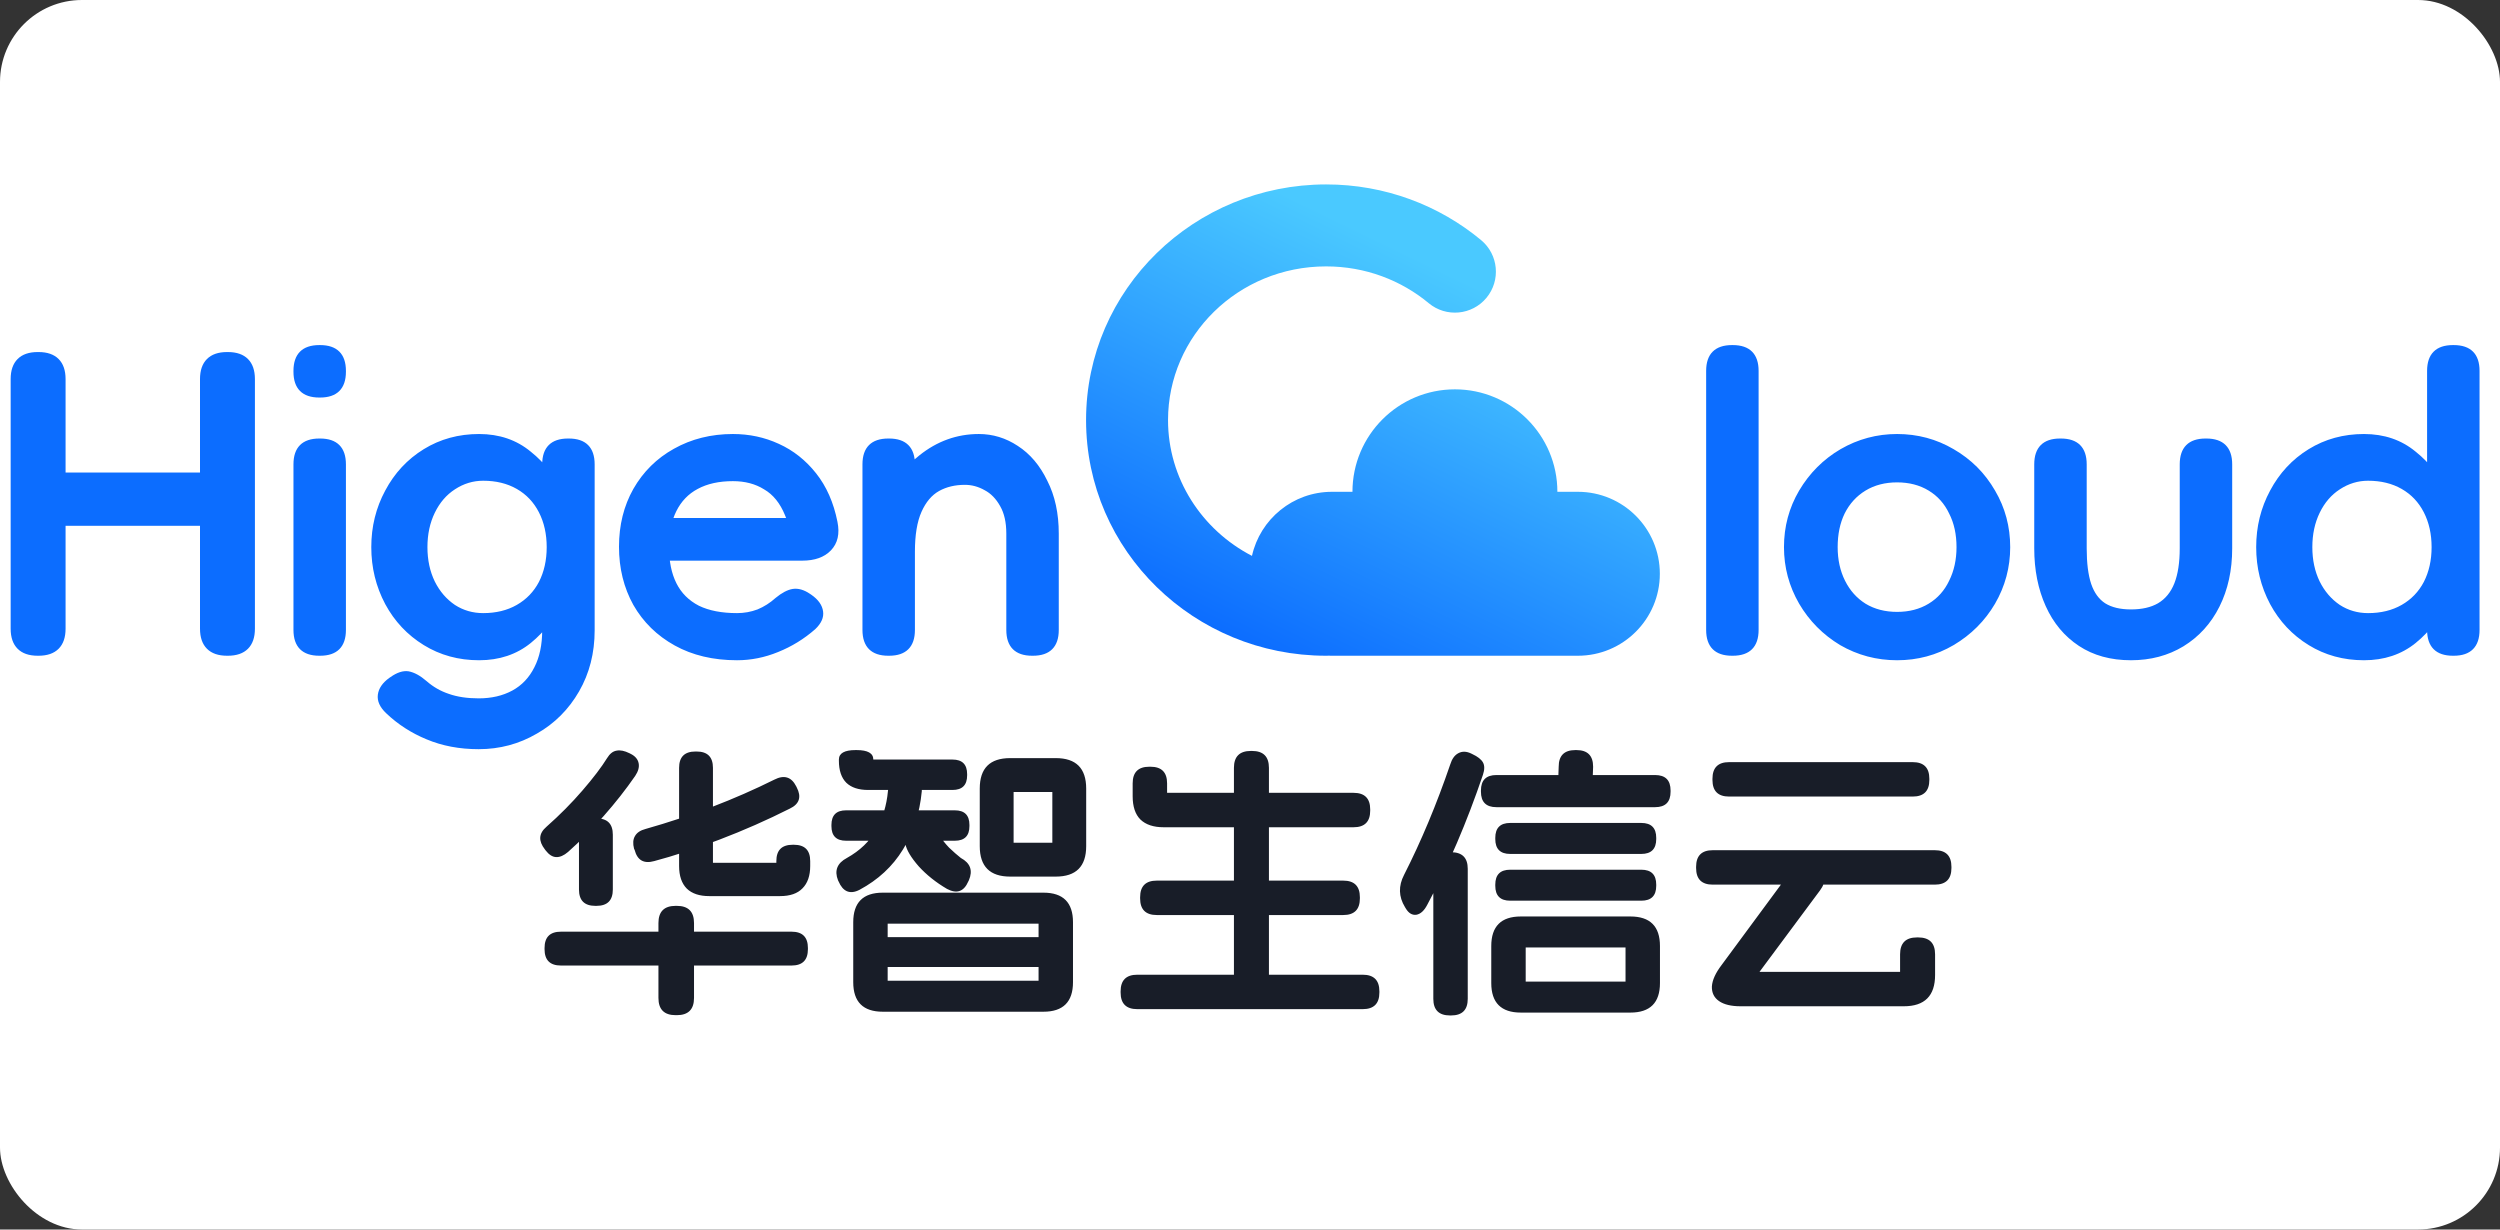 <svg width="122" height="60" viewBox="0 0 122 60" fill="none" xmlns="http://www.w3.org/2000/svg">
    <rect x="0" y="0" width="122" height="60" fill="#333333" stroke="none"/>
    <g clip-path="url(#clip0_4384_4448)">
        <rect width="122" height="60" rx="4" fill="white" />
        <path
            d="M85.82 30.74C85.82 31.153 85.713 31.467 85.5 31.68C85.287 31.893 84.973 32 84.56 32H84.52C84.107 32 83.793 31.893 83.58 31.68C83.367 31.467 83.26 31.153 83.26 30.74V18.1C83.26 17.687 83.367 17.373 83.58 17.16C83.793 16.947 84.107 16.84 84.52 16.84H84.56C84.973 16.84 85.287 16.947 85.5 17.16C85.713 17.373 85.82 17.687 85.82 18.1V30.74ZM92.578 29.86C93.165 29.86 93.678 29.727 94.118 29.46C94.558 29.193 94.891 28.82 95.118 28.34C95.358 27.86 95.478 27.313 95.478 26.7C95.478 26.073 95.358 25.527 95.118 25.06C94.891 24.58 94.558 24.207 94.118 23.94C93.678 23.673 93.165 23.54 92.578 23.54C91.992 23.54 91.478 23.673 91.038 23.94C90.598 24.207 90.258 24.58 90.018 25.06C89.791 25.527 89.678 26.073 89.678 26.7C89.678 27.313 89.798 27.86 90.038 28.34C90.278 28.82 90.612 29.193 91.038 29.46C91.478 29.727 91.992 29.86 92.578 29.86ZM92.578 32.22C91.578 32.22 90.651 31.973 89.798 31.48C88.958 30.973 88.291 30.3 87.798 29.46C87.305 28.607 87.058 27.687 87.058 26.7C87.058 25.7 87.305 24.78 87.798 23.94C88.305 23.087 88.978 22.413 89.818 21.92C90.671 21.427 91.591 21.18 92.578 21.18C93.578 21.18 94.498 21.427 95.338 21.92C96.192 22.413 96.865 23.087 97.358 23.94C97.852 24.78 98.098 25.7 98.098 26.7C98.098 27.687 97.852 28.607 97.358 29.46C96.865 30.3 96.192 30.973 95.338 31.48C94.498 31.973 93.578 32.22 92.578 32.22ZM106.371 22.66C106.371 22.247 106.478 21.933 106.691 21.72C106.904 21.507 107.218 21.4 107.631 21.4H107.671C108.084 21.4 108.398 21.507 108.611 21.72C108.824 21.933 108.931 22.247 108.931 22.66V26.76C108.931 27.827 108.724 28.773 108.311 29.6C107.898 30.427 107.311 31.073 106.551 31.54C105.804 31.993 104.951 32.22 103.991 32.22C103.004 32.22 102.158 31.987 101.451 31.52C100.744 31.053 100.204 30.407 99.831 29.58C99.458 28.753 99.271 27.813 99.271 26.76V22.66C99.271 22.247 99.378 21.933 99.591 21.72C99.804 21.507 100.118 21.4 100.531 21.4H100.571C100.984 21.4 101.298 21.507 101.511 21.72C101.724 21.933 101.831 22.247 101.831 22.66V26.76C101.831 27.48 101.904 28.06 102.051 28.5C102.198 28.927 102.424 29.24 102.731 29.44C103.051 29.64 103.471 29.74 103.991 29.74C104.524 29.74 104.964 29.64 105.311 29.44C105.671 29.227 105.938 28.9 106.111 28.46C106.284 28.02 106.371 27.453 106.371 26.76V22.66ZM115.562 29.92C116.189 29.92 116.735 29.787 117.202 29.52C117.669 29.253 118.029 28.88 118.282 28.4C118.535 27.907 118.662 27.34 118.662 26.7C118.662 26.06 118.535 25.493 118.282 25C118.029 24.507 117.669 24.127 117.202 23.86C116.735 23.593 116.189 23.46 115.562 23.46C115.069 23.46 114.609 23.6 114.182 23.88C113.769 24.147 113.442 24.527 113.202 25.02C112.962 25.513 112.842 26.073 112.842 26.7C112.842 27.327 112.962 27.887 113.202 28.38C113.442 28.86 113.769 29.24 114.182 29.52C114.595 29.787 115.055 29.92 115.562 29.92ZM115.362 32.22C114.362 32.22 113.462 31.973 112.662 31.48C111.862 30.987 111.235 30.32 110.782 29.48C110.329 28.627 110.102 27.7 110.102 26.7C110.102 25.7 110.329 24.78 110.782 23.94C111.235 23.087 111.862 22.413 112.662 21.92C113.462 21.427 114.362 21.18 115.362 21.18C116.349 21.18 117.189 21.467 117.882 22.04C118.589 22.6 119.115 23.307 119.462 24.16C119.809 25.013 119.982 25.86 119.982 26.7C119.982 27.54 119.809 28.387 119.462 29.24C119.115 30.093 118.589 30.807 117.882 31.38C117.189 31.94 116.349 32.22 115.362 32.22ZM121.002 30.74C121.002 31.153 120.895 31.467 120.682 31.68C120.469 31.893 120.155 32 119.742 32H119.702C119.289 32 118.975 31.893 118.762 31.68C118.549 31.467 118.442 31.153 118.442 30.74V28.58L119.002 26.78L118.442 24.88V18.1C118.442 17.687 118.549 17.373 118.762 17.16C118.975 16.947 119.289 16.84 119.702 16.84H119.742C120.155 16.84 120.469 16.947 120.682 17.16C120.895 17.373 121.002 17.687 121.002 18.1V30.74Z"
            fill="#0C6DFF" />
        <path fill-rule="evenodd" clip-rule="evenodd"
            d="M64.714 13C60.411 13 57 16.4 57 20.5C57 23.349 58.647 25.86 61.096 27.127C61.494 25.338 63.091 24 65 24H66C66 21.239 68.239 19 71 19C73.761 19 76 21.239 76 24H77C79.209 24 81 25.791 81 28C81 30.209 79.209 32 77 32H65C64.944 32 64.888 31.999 64.833 31.997C64.793 31.999 64.754 32 64.714 32C58.287 32 53 26.893 53 20.5C53 14.107 58.287 9 64.714 9C67.591 9 70.234 10.021 72.278 11.718C73.128 12.424 73.244 13.685 72.538 14.535C71.833 15.384 70.572 15.501 69.722 14.795C68.377 13.678 66.632 13 64.714 13Z"
            fill="url(#paint0_linear_4384_4448)" />
        <path
            d="M3.2 30.68C3.2 31.107 3.087 31.433 2.86 31.66C2.633 31.887 2.307 32 1.88 32H1.84C1.413 32 1.087 31.887 0.86 31.66C0.633 31.433 0.52 31.107 0.52 30.68V18.5C0.52 18.073 0.633 17.747 0.86 17.52C1.087 17.293 1.413 17.18 1.84 17.18H1.88C2.307 17.18 2.633 17.293 2.86 17.52C3.087 17.747 3.2 18.073 3.2 18.5V30.68ZM12.44 30.68C12.44 31.107 12.327 31.433 12.1 31.66C11.873 31.887 11.547 32 11.12 32H11.08C10.653 32 10.327 31.887 10.1 31.66C9.873 31.433 9.76 31.107 9.76 30.68V18.5C9.76 18.073 9.873 17.747 10.1 17.52C10.327 17.293 10.653 17.18 11.08 17.18H11.12C11.547 17.18 11.873 17.293 12.1 17.52C12.327 17.747 12.44 18.073 12.44 18.5V30.68ZM11.12 25.66H1.9V23.06H11.12V25.66ZM16.881 18.14C16.881 18.553 16.774 18.867 16.561 19.08C16.348 19.293 16.034 19.4 15.621 19.4H15.581C15.168 19.4 14.854 19.293 14.641 19.08C14.428 18.867 14.321 18.553 14.321 18.14V18.1C14.321 17.687 14.428 17.373 14.641 17.16C14.854 16.947 15.168 16.84 15.581 16.84H15.621C16.034 16.84 16.348 16.947 16.561 17.16C16.774 17.373 16.881 17.687 16.881 18.1V18.14ZM16.881 30.74C16.881 31.153 16.774 31.467 16.561 31.68C16.348 31.893 16.034 32 15.621 32H15.581C15.168 32 14.854 31.893 14.641 31.68C14.428 31.467 14.321 31.153 14.321 30.74V22.66C14.321 22.247 14.428 21.933 14.641 21.72C14.854 21.507 15.168 21.4 15.581 21.4H15.621C16.034 21.4 16.348 21.507 16.561 21.72C16.774 21.933 16.881 22.247 16.881 22.66V30.74ZM23.379 32.22C22.379 32.22 21.479 31.973 20.679 31.48C19.879 30.987 19.252 30.32 18.799 29.48C18.346 28.627 18.119 27.7 18.119 26.7C18.119 25.7 18.346 24.78 18.799 23.94C19.252 23.087 19.879 22.413 20.679 21.92C21.479 21.427 22.379 21.18 23.379 21.18C24.366 21.18 25.206 21.467 25.899 22.04C26.606 22.6 27.132 23.307 27.479 24.16C27.826 25.013 27.999 25.86 27.999 26.7C27.999 27.54 27.826 28.387 27.479 29.24C27.132 30.093 26.606 30.807 25.899 31.38C25.206 31.94 24.366 32.22 23.379 32.22ZM23.579 29.92C24.206 29.92 24.752 29.787 25.219 29.52C25.686 29.253 26.046 28.88 26.299 28.4C26.552 27.907 26.679 27.34 26.679 26.7C26.679 26.06 26.552 25.493 26.299 25C26.046 24.507 25.686 24.127 25.219 23.86C24.752 23.593 24.206 23.46 23.579 23.46C23.086 23.46 22.626 23.6 22.199 23.88C21.786 24.147 21.459 24.527 21.219 25.02C20.979 25.513 20.859 26.073 20.859 26.7C20.859 27.327 20.979 27.887 21.219 28.38C21.459 28.86 21.786 29.24 22.199 29.52C22.612 29.787 23.072 29.92 23.579 29.92ZM18.839 34.8C18.532 34.507 18.399 34.207 18.439 33.9C18.479 33.593 18.666 33.32 18.999 33.08L19.059 33.04C19.379 32.813 19.672 32.72 19.939 32.76C20.219 32.813 20.512 32.973 20.819 33.24C21.139 33.52 21.499 33.727 21.899 33.86C22.312 34.007 22.799 34.08 23.359 34.08C23.986 34.08 24.532 33.953 24.999 33.7C25.466 33.447 25.826 33.067 26.079 32.56C26.332 32.067 26.459 31.467 26.459 30.76V28.42L26.859 26.68L26.459 24.8V22.66C26.459 22.247 26.566 21.933 26.779 21.72C26.992 21.507 27.306 21.4 27.719 21.4H27.759C28.172 21.4 28.486 21.507 28.699 21.72C28.912 21.933 29.019 22.247 29.019 22.66V30.76C29.019 31.867 28.766 32.86 28.259 33.74C27.752 34.62 27.066 35.307 26.199 35.8C25.332 36.307 24.386 36.56 23.359 36.56C22.426 36.56 21.579 36.4 20.819 36.08C20.072 35.773 19.412 35.347 18.839 34.8ZM40.867 25.46C40.987 26.047 40.881 26.513 40.547 26.86C40.227 27.193 39.761 27.36 39.147 27.36H38.687C38.687 26.453 38.561 25.713 38.307 25.14C38.067 24.553 37.727 24.133 37.287 23.88C36.861 23.613 36.354 23.48 35.767 23.48C35.087 23.48 34.514 23.607 34.047 23.86C33.594 24.1 33.247 24.46 33.007 24.94C32.767 25.42 32.647 26 32.647 26.68C32.647 27.387 32.767 27.98 33.007 28.46C33.247 28.94 33.614 29.307 34.107 29.56C34.601 29.8 35.221 29.92 35.967 29.92C36.314 29.92 36.647 29.86 36.967 29.74C37.287 29.607 37.581 29.42 37.847 29.18C38.154 28.927 38.434 28.78 38.687 28.74C38.954 28.7 39.234 28.78 39.527 28.98L39.587 29.02C39.934 29.26 40.127 29.533 40.167 29.84C40.207 30.133 40.081 30.42 39.787 30.7C39.241 31.18 38.634 31.553 37.967 31.82C37.314 32.087 36.647 32.22 35.967 32.22C34.807 32.22 33.794 31.98 32.927 31.5C32.061 31.02 31.387 30.36 30.907 29.52C30.441 28.68 30.207 27.733 30.207 26.68C30.207 25.627 30.441 24.687 30.907 23.86C31.387 23.02 32.047 22.367 32.887 21.9C33.741 21.42 34.701 21.18 35.767 21.18C36.567 21.18 37.314 21.34 38.007 21.66C38.714 21.98 39.321 22.46 39.827 23.1C40.334 23.74 40.681 24.527 40.867 25.46ZM38.987 27.36H31.867V25.28H38.987V27.36ZM44.648 30.74C44.648 31.153 44.542 31.467 44.328 31.68C44.115 31.893 43.802 32 43.388 32H43.348C42.935 32 42.622 31.893 42.408 31.68C42.195 31.467 42.088 31.153 42.088 30.74V22.66C42.088 22.247 42.195 21.933 42.408 21.72C42.622 21.507 42.935 21.4 43.348 21.4H43.388C43.802 21.4 44.115 21.507 44.328 21.72C44.542 21.933 44.648 22.247 44.648 22.66V30.74ZM42.088 28.72C42.088 27.387 42.335 26.14 42.828 24.98C43.322 23.82 44.002 22.9 44.868 22.22C45.735 21.527 46.702 21.18 47.768 21.18C48.448 21.18 49.082 21.373 49.668 21.76C50.268 22.147 50.748 22.713 51.108 23.46C51.482 24.193 51.668 25.053 51.668 26.04V30.74C51.668 31.153 51.562 31.467 51.348 31.68C51.135 31.893 50.822 32 50.408 32H50.368C49.955 32 49.642 31.893 49.428 31.68C49.215 31.467 49.108 31.153 49.108 30.74V26.04C49.108 25.493 49.008 25.047 48.808 24.7C48.608 24.34 48.355 24.08 48.048 23.92C47.742 23.747 47.422 23.66 47.088 23.66C46.608 23.66 46.188 23.76 45.828 23.96C45.468 24.16 45.182 24.5 44.968 24.98C44.755 25.46 44.648 26.107 44.648 26.92L42.088 28.72Z"
            fill="#0C6DFF" />
        <path
            d="M30.774 36.786C30.998 36.898 31.129 37.052 31.166 37.248C31.203 37.435 31.147 37.64 30.998 37.864C30.541 38.527 30.027 39.18 29.458 39.824C28.889 40.468 28.31 41.051 27.722 41.574C27.517 41.751 27.321 41.835 27.134 41.826C26.957 41.817 26.789 41.709 26.63 41.504L26.588 41.448C26.429 41.243 26.355 41.051 26.364 40.874C26.373 40.687 26.476 40.51 26.672 40.342C27.316 39.773 27.899 39.185 28.422 38.578C28.954 37.962 29.355 37.435 29.626 36.996C29.757 36.781 29.911 36.66 30.088 36.632C30.265 36.595 30.475 36.637 30.718 36.758L30.774 36.786ZM29.108 39.936C29.64 39.936 29.906 40.202 29.906 40.734V43.408C29.906 43.94 29.64 44.206 29.108 44.206H29.052C28.52 44.206 28.254 43.94 28.254 43.408V40.734C28.254 40.202 28.52 39.936 29.052 39.936H29.108ZM37.788 38.046C38.264 37.803 38.619 37.911 38.852 38.368L38.88 38.424C39.123 38.891 39.011 39.236 38.544 39.46C37.433 40.02 36.29 40.524 35.114 40.972C33.938 41.42 32.874 41.77 31.922 42.022C31.418 42.162 31.101 41.98 30.97 41.476L30.942 41.42C30.877 41.168 30.891 40.963 30.984 40.804C31.077 40.636 31.25 40.519 31.502 40.454C33.742 39.819 35.837 39.017 37.788 38.046ZM33.994 36.674C34.526 36.674 34.792 36.94 34.792 37.472V42.106H37.886V42.022C37.886 41.49 38.152 41.224 38.684 41.224H38.74C39.272 41.224 39.538 41.49 39.538 42.022V42.26C39.538 42.736 39.412 43.1 39.16 43.352C38.917 43.604 38.553 43.73 38.068 43.73H34.61C34.134 43.73 33.77 43.609 33.518 43.366C33.266 43.114 33.14 42.745 33.14 42.26V37.472C33.14 36.94 33.406 36.674 33.938 36.674H33.994ZM33.028 44.206C33.588 44.206 33.868 44.486 33.868 45.046V48.7C33.868 49.26 33.588 49.54 33.028 49.54H32.972C32.412 49.54 32.132 49.26 32.132 48.7V45.046C32.132 44.486 32.412 44.206 32.972 44.206H33.028ZM38.628 45.466C39.16 45.466 39.426 45.732 39.426 46.264V46.32C39.426 46.852 39.16 47.118 38.628 47.118H27.372C26.84 47.118 26.574 46.852 26.574 46.32V46.264C26.574 45.732 26.84 45.466 27.372 45.466H38.628ZM41.638 45.004C41.638 44.043 42.119 43.562 43.08 43.562H50.92C51.881 43.562 52.362 44.043 52.362 45.004V47.93C52.362 48.891 51.881 49.372 50.92 49.372H43.08C42.119 49.372 41.638 48.891 41.638 47.93V45.004ZM50.682 45.074H43.318V47.86H50.682V45.074ZM50.822 45.732C51.289 45.732 51.522 45.965 51.522 46.432V46.488C51.522 46.955 51.289 47.188 50.822 47.188H43.178C42.711 47.188 42.478 46.955 42.478 46.488V46.432C42.478 45.965 42.711 45.732 43.178 45.732H50.822ZM44.214 37.808C44.755 37.808 45.012 38.074 44.984 38.606C44.881 39.689 44.573 40.641 44.06 41.462C43.556 42.283 42.851 42.937 41.946 43.422C41.713 43.543 41.507 43.567 41.33 43.492C41.162 43.417 41.027 43.259 40.924 43.016L40.896 42.96C40.709 42.484 40.854 42.12 41.33 41.868C41.965 41.513 42.441 41.056 42.758 40.496C43.075 39.936 43.267 39.306 43.332 38.606C43.36 38.074 43.635 37.808 44.158 37.808H44.214ZM46.594 39.544C47.07 39.544 47.308 39.782 47.308 40.258V40.314C47.308 40.79 47.07 41.028 46.594 41.028H41.288C40.812 41.028 40.574 40.79 40.574 40.314V40.258C40.574 39.782 40.812 39.544 41.288 39.544H46.594ZM44.746 40.202C44.998 40.137 45.208 40.146 45.376 40.23C45.553 40.314 45.703 40.482 45.824 40.734C45.955 40.949 46.118 41.159 46.314 41.364C46.519 41.56 46.711 41.728 46.888 41.868C47.355 42.12 47.485 42.484 47.28 42.96L47.252 43.016C47.037 43.511 46.692 43.632 46.216 43.38C45.675 43.063 45.213 42.694 44.83 42.274C44.457 41.845 44.242 41.485 44.186 41.196C43.99 40.692 44.158 40.37 44.69 40.23L44.746 40.202ZM41.806 36.604C42.347 36.604 42.618 36.758 42.618 37.066H46.482C46.958 37.066 47.196 37.304 47.196 37.78V37.836C47.196 38.312 46.958 38.55 46.482 38.55H42.366C41.899 38.55 41.545 38.433 41.302 38.2C41.059 37.957 40.938 37.598 40.938 37.122V37.066C40.938 36.758 41.209 36.604 41.75 36.604H41.806ZM47.812 38.48C47.812 37.491 48.307 36.996 49.296 36.996H51.522C52.511 36.996 53.006 37.491 53.006 38.48V41.294C53.006 42.283 52.511 42.778 51.522 42.778H49.296C48.307 42.778 47.812 42.283 47.812 41.294V38.48ZM51.354 38.648H49.464V41.126H51.354V38.648ZM56.142 37.416C56.683 37.416 56.954 37.687 56.954 38.228V38.69H66.054C66.595 38.69 66.866 38.961 66.866 39.502V39.558C66.866 40.099 66.595 40.37 66.054 40.37H56.786C56.291 40.37 55.913 40.244 55.652 39.992C55.4 39.74 55.274 39.362 55.274 38.858V38.228C55.274 37.687 55.545 37.416 56.086 37.416H56.142ZM65.55 42.974C66.091 42.974 66.362 43.245 66.362 43.786V43.842C66.362 44.383 66.091 44.654 65.55 44.654H56.45C55.909 44.654 55.638 44.383 55.638 43.842V43.786C55.638 43.245 55.909 42.974 56.45 42.974H65.55ZM66.502 47.566C67.043 47.566 67.314 47.837 67.314 48.378V48.434C67.314 48.975 67.043 49.246 66.502 49.246H55.498C54.957 49.246 54.686 48.975 54.686 48.434V48.378C54.686 47.837 54.957 47.566 55.498 47.566H66.502ZM61.098 36.646C61.649 36.646 61.924 36.921 61.924 37.472V47.636C61.924 48.187 61.649 48.462 61.098 48.462H61.042C60.491 48.462 60.216 48.187 60.216 47.636V37.472C60.216 36.921 60.491 36.646 61.042 36.646H61.098ZM72.774 46.166C72.774 45.205 73.255 44.724 74.216 44.724H79.564C80.525 44.724 81.006 45.205 81.006 46.166V47.972C81.006 48.933 80.525 49.414 79.564 49.414H74.216C73.255 49.414 72.774 48.933 72.774 47.972V46.166ZM79.326 46.236H74.454V47.902H79.326V46.236ZM70.814 41.588C71.355 41.588 71.626 41.859 71.626 42.4V48.742C71.626 49.283 71.355 49.554 70.814 49.554H70.758C70.217 49.554 69.946 49.283 69.946 48.742V42.4C69.946 41.859 70.217 41.588 70.758 41.588H70.814ZM71.85 36.8C72.111 36.921 72.284 37.057 72.368 37.206C72.452 37.355 72.452 37.556 72.368 37.808C71.584 40.123 70.679 42.237 69.652 44.15C69.503 44.439 69.325 44.603 69.12 44.64C68.915 44.668 68.742 44.565 68.602 44.332L68.56 44.262C68.252 43.758 68.238 43.235 68.518 42.694C69.358 41.042 70.109 39.245 70.772 37.304C70.856 37.033 70.987 36.851 71.164 36.758C71.351 36.655 71.561 36.66 71.794 36.772L71.85 36.8ZM80.096 42.442C80.581 42.442 80.824 42.685 80.824 43.17V43.226C80.824 43.711 80.581 43.954 80.096 43.954H73.698C73.213 43.954 72.97 43.711 72.97 43.226V43.17C72.97 42.685 73.213 42.442 73.698 42.442H80.096ZM80.096 40.16C80.581 40.16 80.824 40.403 80.824 40.888V40.944C80.824 41.429 80.581 41.672 80.096 41.672H73.698C73.213 41.672 72.97 41.429 72.97 40.944V40.888C72.97 40.403 73.213 40.16 73.698 40.16H80.096ZM80.768 37.822C81.272 37.822 81.524 38.074 81.524 38.578V38.634C81.524 39.138 81.272 39.39 80.768 39.39H73.026C72.522 39.39 72.27 39.138 72.27 38.634V38.578C72.27 38.074 72.522 37.822 73.026 37.822H80.768ZM76.932 36.604C77.473 36.604 77.744 36.875 77.744 37.416L77.73 37.794C77.73 38.335 77.459 38.606 76.918 38.606H76.862C76.321 38.606 76.05 38.335 76.05 37.794L76.064 37.416C76.064 36.875 76.335 36.604 76.876 36.604H76.932ZM93.34 37.192C93.881 37.192 94.152 37.463 94.152 38.004V38.06C94.152 38.601 93.881 38.872 93.34 38.872H84.38C83.839 38.872 83.568 38.601 83.568 38.06V38.004C83.568 37.463 83.839 37.192 84.38 37.192H93.34ZM94.418 41.49C94.959 41.49 95.23 41.761 95.23 42.302V42.358C95.23 42.899 94.959 43.17 94.418 43.17H83.582C83.041 43.17 82.77 42.899 82.77 42.358V42.302C82.77 41.761 83.041 41.49 83.582 41.49H94.418ZM88.65 42.302C89.089 42.629 89.145 43.011 88.818 43.45L85.864 47.426H92.724V46.572C92.724 46.021 92.999 45.746 93.55 45.746H93.606C94.157 45.746 94.432 46.021 94.432 46.572V47.58C94.432 48.597 93.923 49.106 92.906 49.106H84.94C84.483 49.106 84.133 49.022 83.89 48.854C83.647 48.686 83.531 48.448 83.54 48.14C83.559 47.832 83.717 47.482 84.016 47.09L87.446 42.442C87.773 42.003 88.155 41.947 88.594 42.274L88.65 42.302Z"
            fill="#181D28" />
    </g>
    <defs>
        <linearGradient id="paint0_linear_4384_4448" x1="71" y1="13.5" x2="62" y2="32" gradientUnits="userSpaceOnUse">
            <stop stop-color="#4AC9FF" />
            <stop offset="1" stop-color="#0C6DFF" />
        </linearGradient>
        <clipPath id="clip0_4384_4448">
            <rect width="122" height="60" rx="4" fill="white" />
        </clipPath>
    </defs>
</svg>
